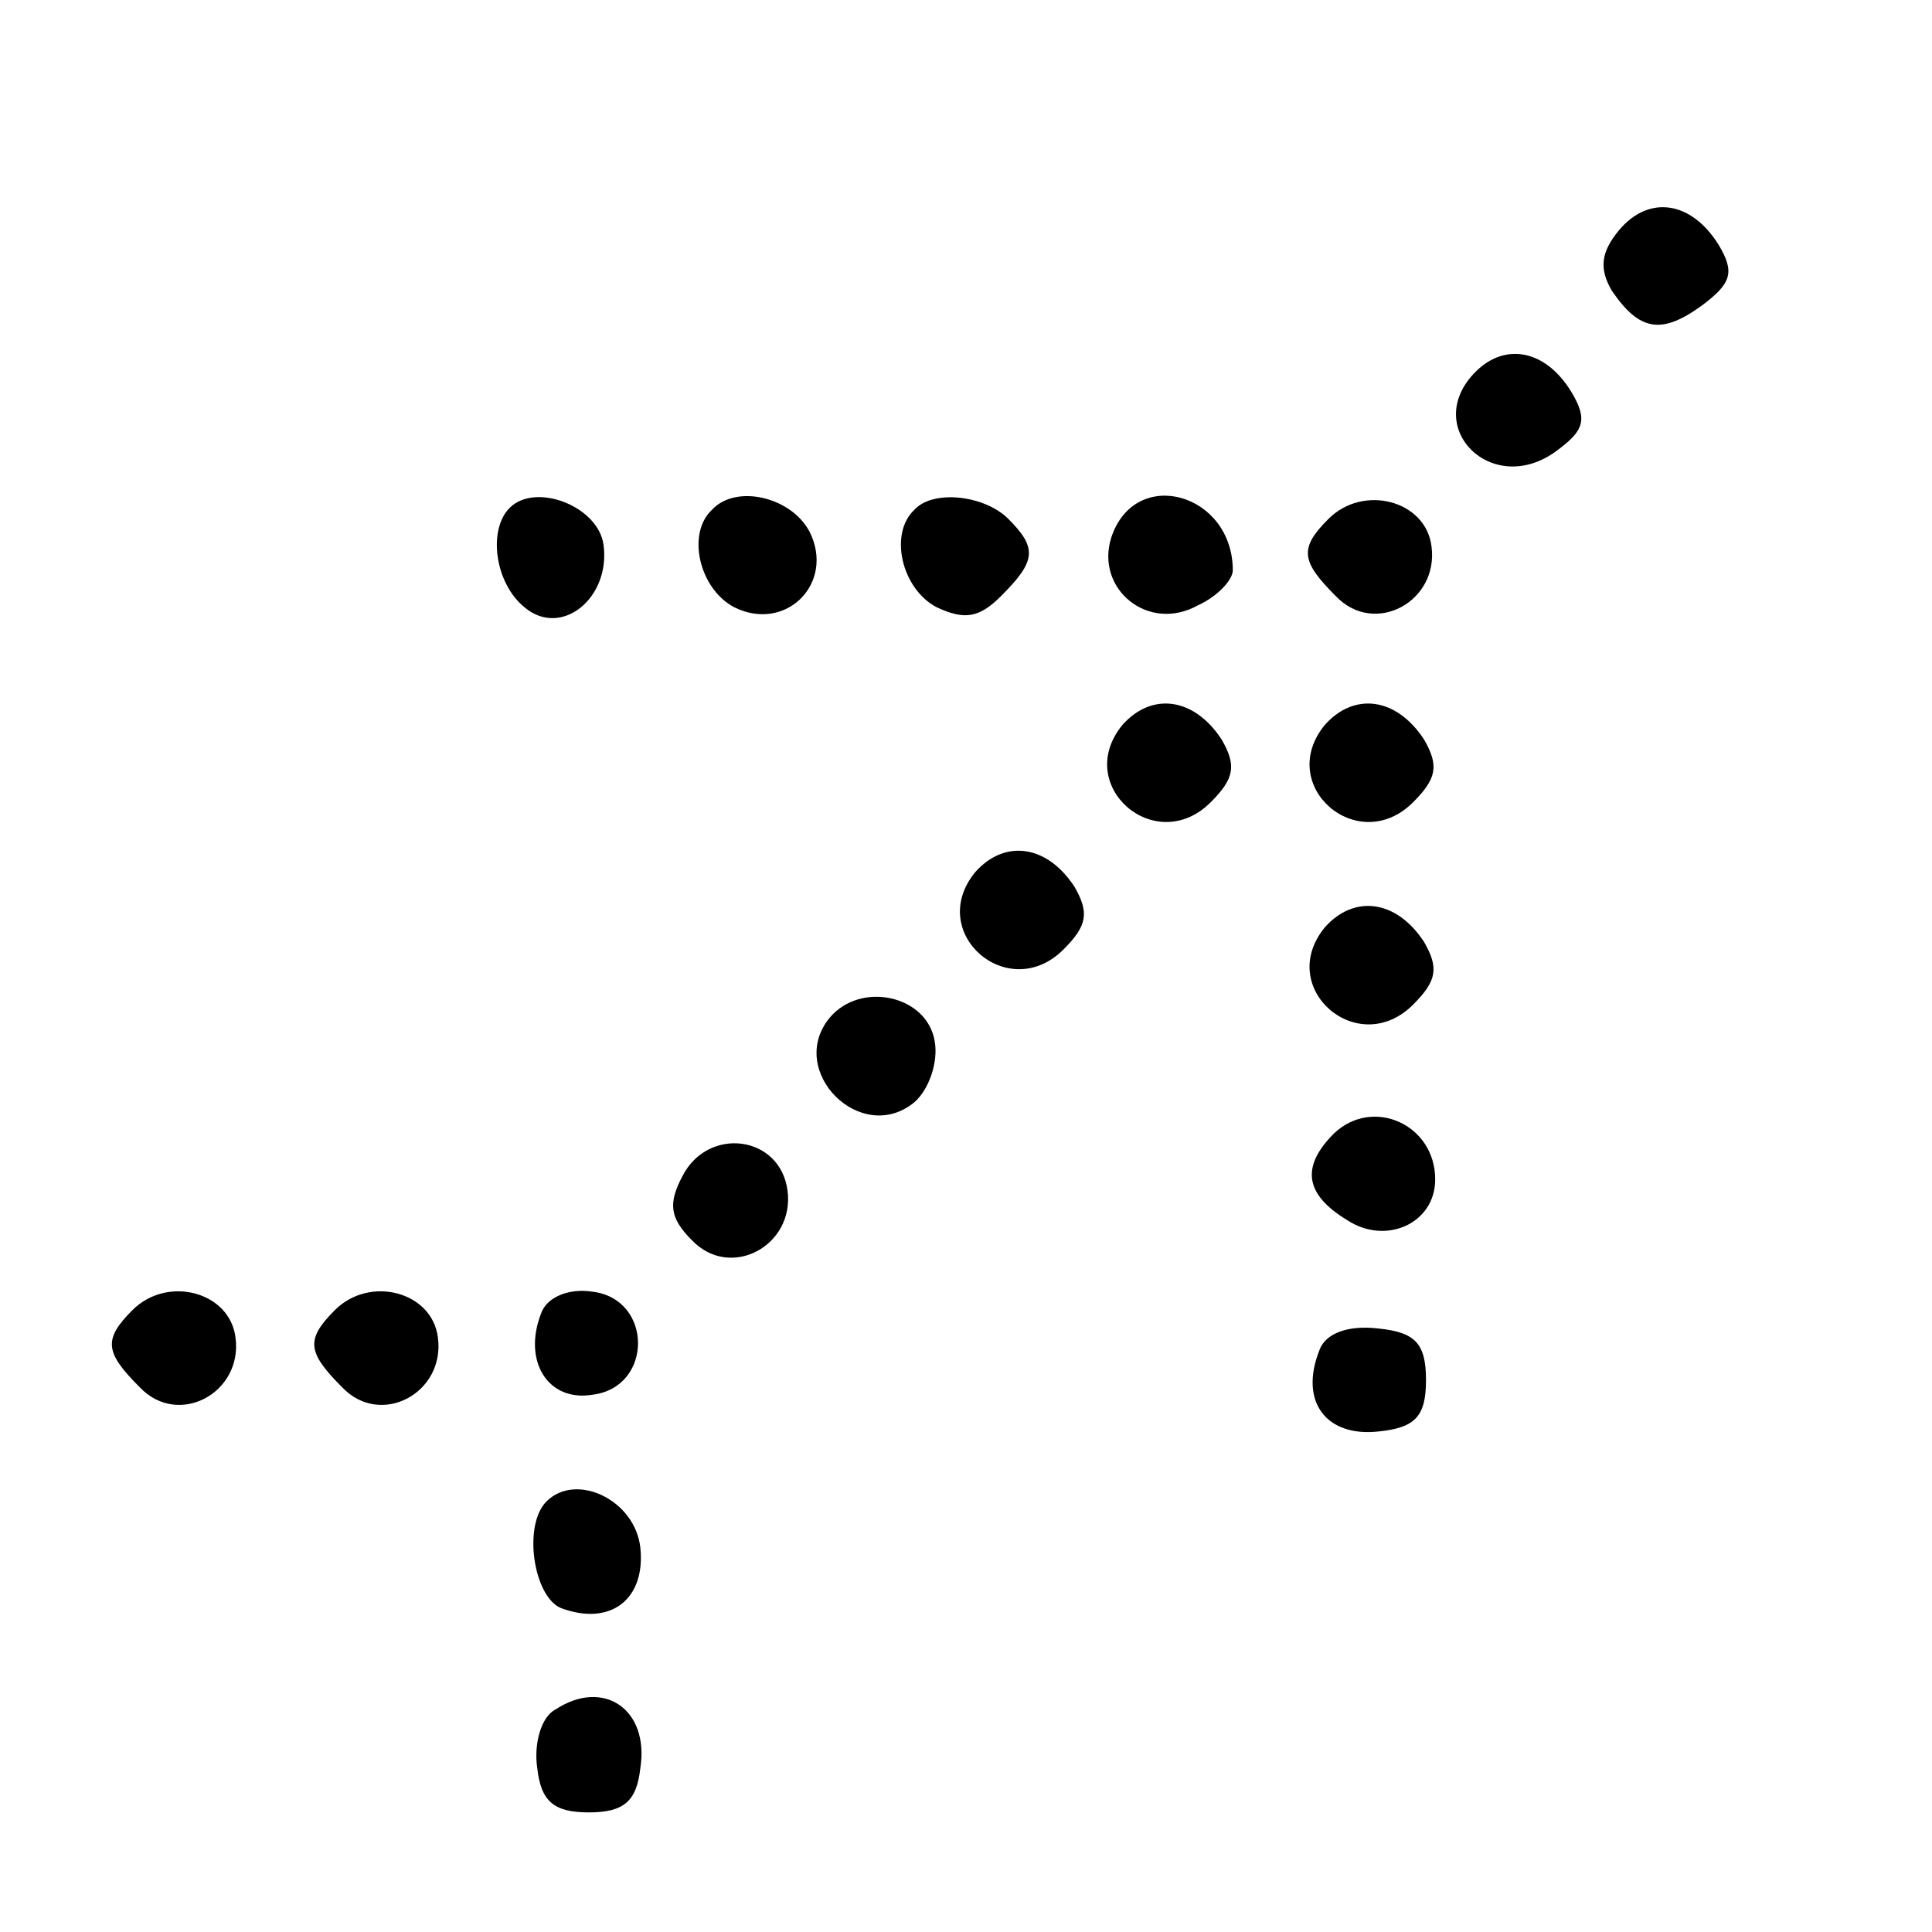 <?xml version="1.0" standalone="no"?>
<!DOCTYPE svg PUBLIC "-//W3C//DTD SVG 20010904//EN"
 "http://www.w3.org/TR/2001/REC-SVG-20010904/DTD/svg10.dtd">
<svg version="1.0" xmlns="http://www.w3.org/2000/svg"
 width="105pt" height="105pt" viewBox="0 0 105 105"
 preserveAspectRatio="xMidYMid meet">

<g transform="translate(0,105) scale(0.1,-0.1)"
fill="#000000" stroke="none">
<path d="M880 925 c-10 -12 -11 -21 -4 -33 15 -22 27 -24 49 -8 16 12 18 18 9
33 -15 24 -38 27 -54 8z"/>
<path d="M802 848 c-30 -30 9 -69 44 -43 15 11 17 17 8 32 -14 23 -36 27 -52
11z"/>
<path d="M277 774 c-12 -12 -8 -41 8 -54 20 -17 47 5 43 34 -3 21 -37 34 -51
20z"/>
<path d="M387 773 c-14 -13 -7 -43 12 -53 28 -14 55 13 41 41 -10 19 -40 26
-53 12z"/>
<path d="M497 773 c-14 -13 -7 -43 12 -53 15 -7 23 -6 35 6 19 19 20 26 4 42
-13 13 -41 16 -51 5z"/>
<path d="M604 758 c-9 -28 20 -52 47 -37 11 5 19 14 19 19 0 42 -53 57 -66 18z"/>
<path d="M722 768 c-16 -16 -15 -23 4 -42 21 -22 56 -3 52 27 -3 25 -37 34
-56 15z"/>
<path d="M610 656 c-27 -33 18 -72 48 -42 13 13 14 20 6 34 -15 23 -38 26 -54
8z"/>
<path d="M720 656 c-27 -33 18 -72 48 -42 13 13 14 20 6 34 -15 23 -38 26 -54
8z"/>
<path d="M530 576 c-27 -33 18 -72 48 -42 13 13 14 20 6 34 -15 23 -38 26 -54
8z"/>
<path d="M720 546 c-27 -33 18 -72 48 -42 13 13 14 20 6 34 -15 23 -38 26 -54
8z"/>
<path d="M451 497 c-24 -29 17 -70 46 -46 8 7 13 22 11 33 -4 25 -40 33 -57
13z"/>
<path d="M725 434 c-18 -18 -16 -33 7 -47 21 -14 48 -2 48 22 0 30 -34 45 -55
25z"/>
<path d="M371 411 c-8 -15 -7 -23 5 -35 21 -22 56 -3 52 27 -4 30 -43 35 -57
8z"/>
<path d="M72 338 c-16 -16 -15 -23 4 -42 21 -22 56 -3 52 27 -3 25 -37 34 -56
15z"/>
<path d="M182 338 c-16 -16 -15 -23 4 -42 21 -22 56 -3 52 27 -3 25 -37 34
-56 15z"/>
<path d="M294 336 c-10 -26 4 -48 28 -44 33 4 33 52 0 56 -13 2 -25 -3 -28
-12z"/>
<path d="M717 316 c-11 -28 4 -47 32 -44 20 2 26 8 26 28 0 20 -6 26 -26 28
-17 2 -29 -3 -32 -12z"/>
<path d="M297 234 c-13 -13 -7 -52 8 -58 27 -10 46 5 43 33 -3 26 -35 41 -51
25z"/>
<path d="M302 121 c-8 -4 -12 -19 -10 -32 2 -18 9 -24 28 -24 19 0 26 6 28 24
5 32 -20 49 -46 32z"/>
</g>
</svg>
